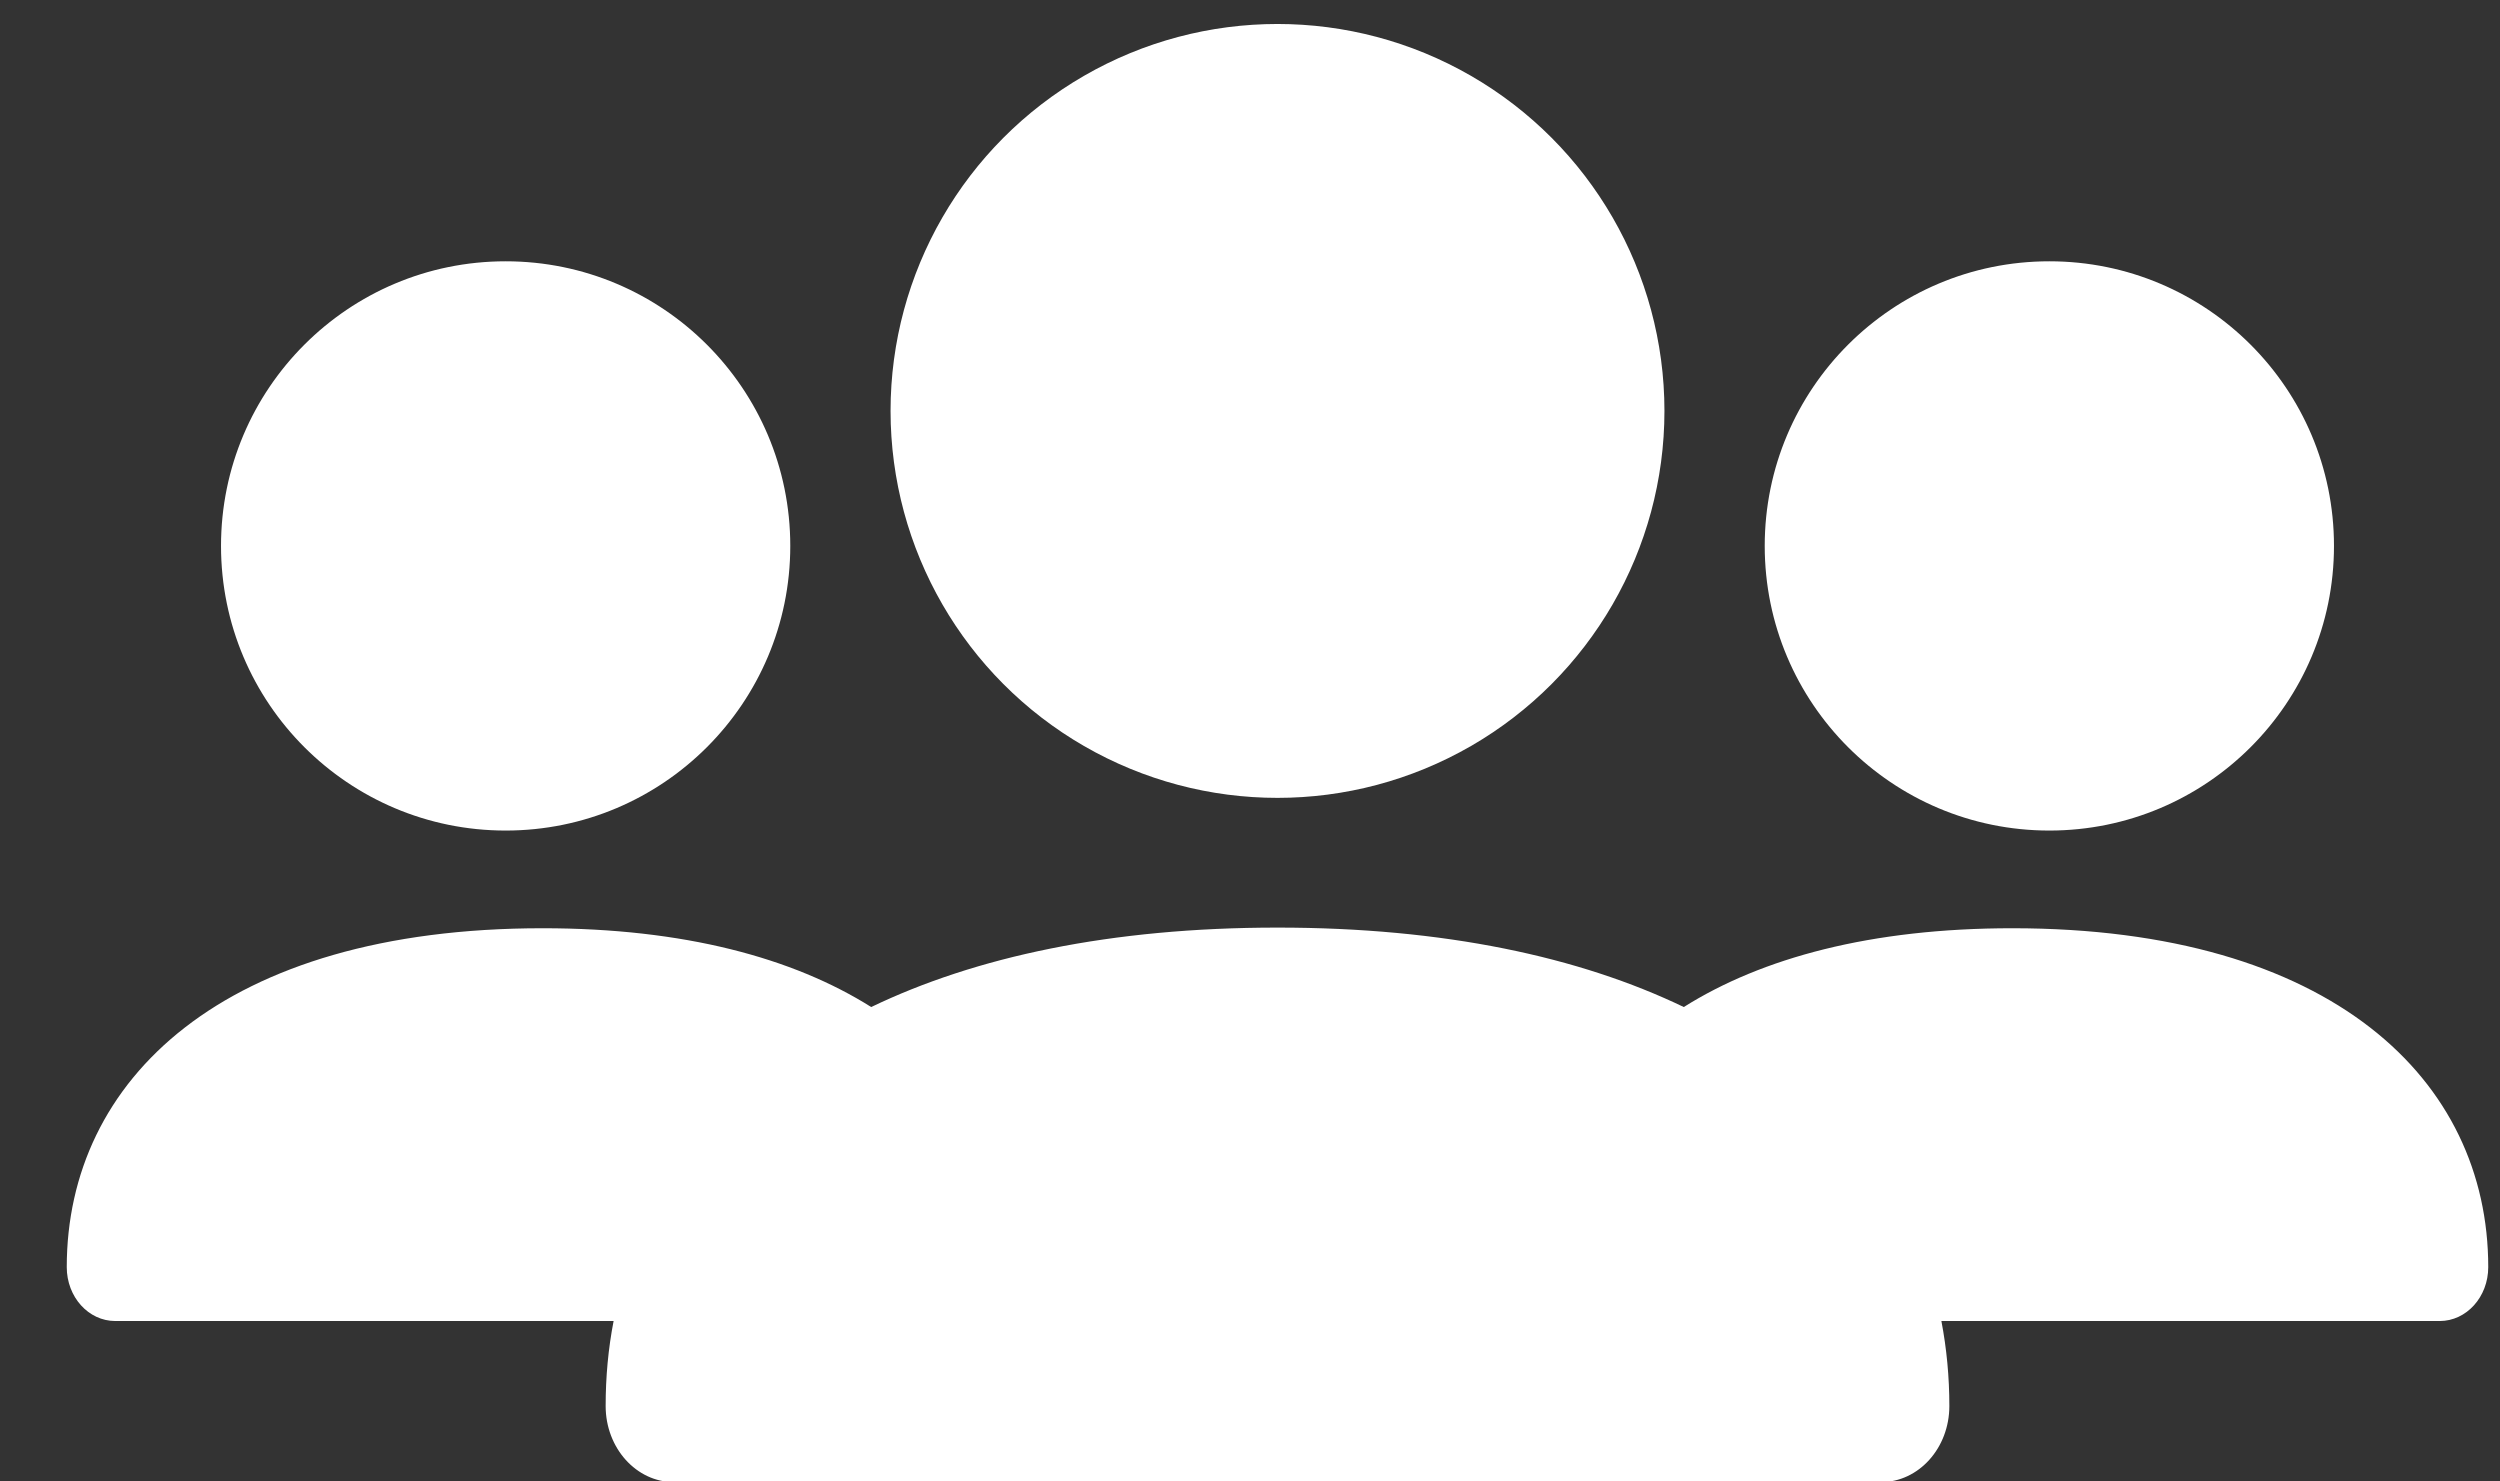 <svg width="27" height="16" viewBox="0 0 27 16" fill="none" xmlns="http://www.w3.org/2000/svg">
<rect x="0" y="0" width="27" height="16" fill="#333333" stroke="none"/>
<circle cx="13.797" cy="4.438" r="4.179" fill="white"/>
<circle cx="5.461" cy="5.896" r="3.074" fill="white"/>
<circle cx="22.133" cy="5.896" r="3.074" fill="white"/>
<path fill-rule="evenodd" clip-rule="evenodd" d="M13.797 10.018C11.996 10.018 10.535 10.334 9.409 10.876C8.566 10.345 7.385 10.025 5.861 10.025C2.41 10.025 0.721 11.664 0.721 13.685C0.721 14.007 0.955 14.267 1.245 14.267H6.627C6.569 14.565 6.541 14.872 6.541 15.185C6.541 15.639 6.872 16.007 7.28 16.007H20.313C20.722 16.007 21.053 15.639 21.053 15.185C21.053 14.872 21.024 14.565 20.967 14.267H26.349C26.638 14.267 26.873 14.007 26.873 13.685C26.873 11.664 25.184 10.025 21.733 10.025C20.208 10.025 19.028 10.345 18.185 10.876C17.058 10.334 15.598 10.018 13.797 10.018Z" fill="white"/>
</svg>
